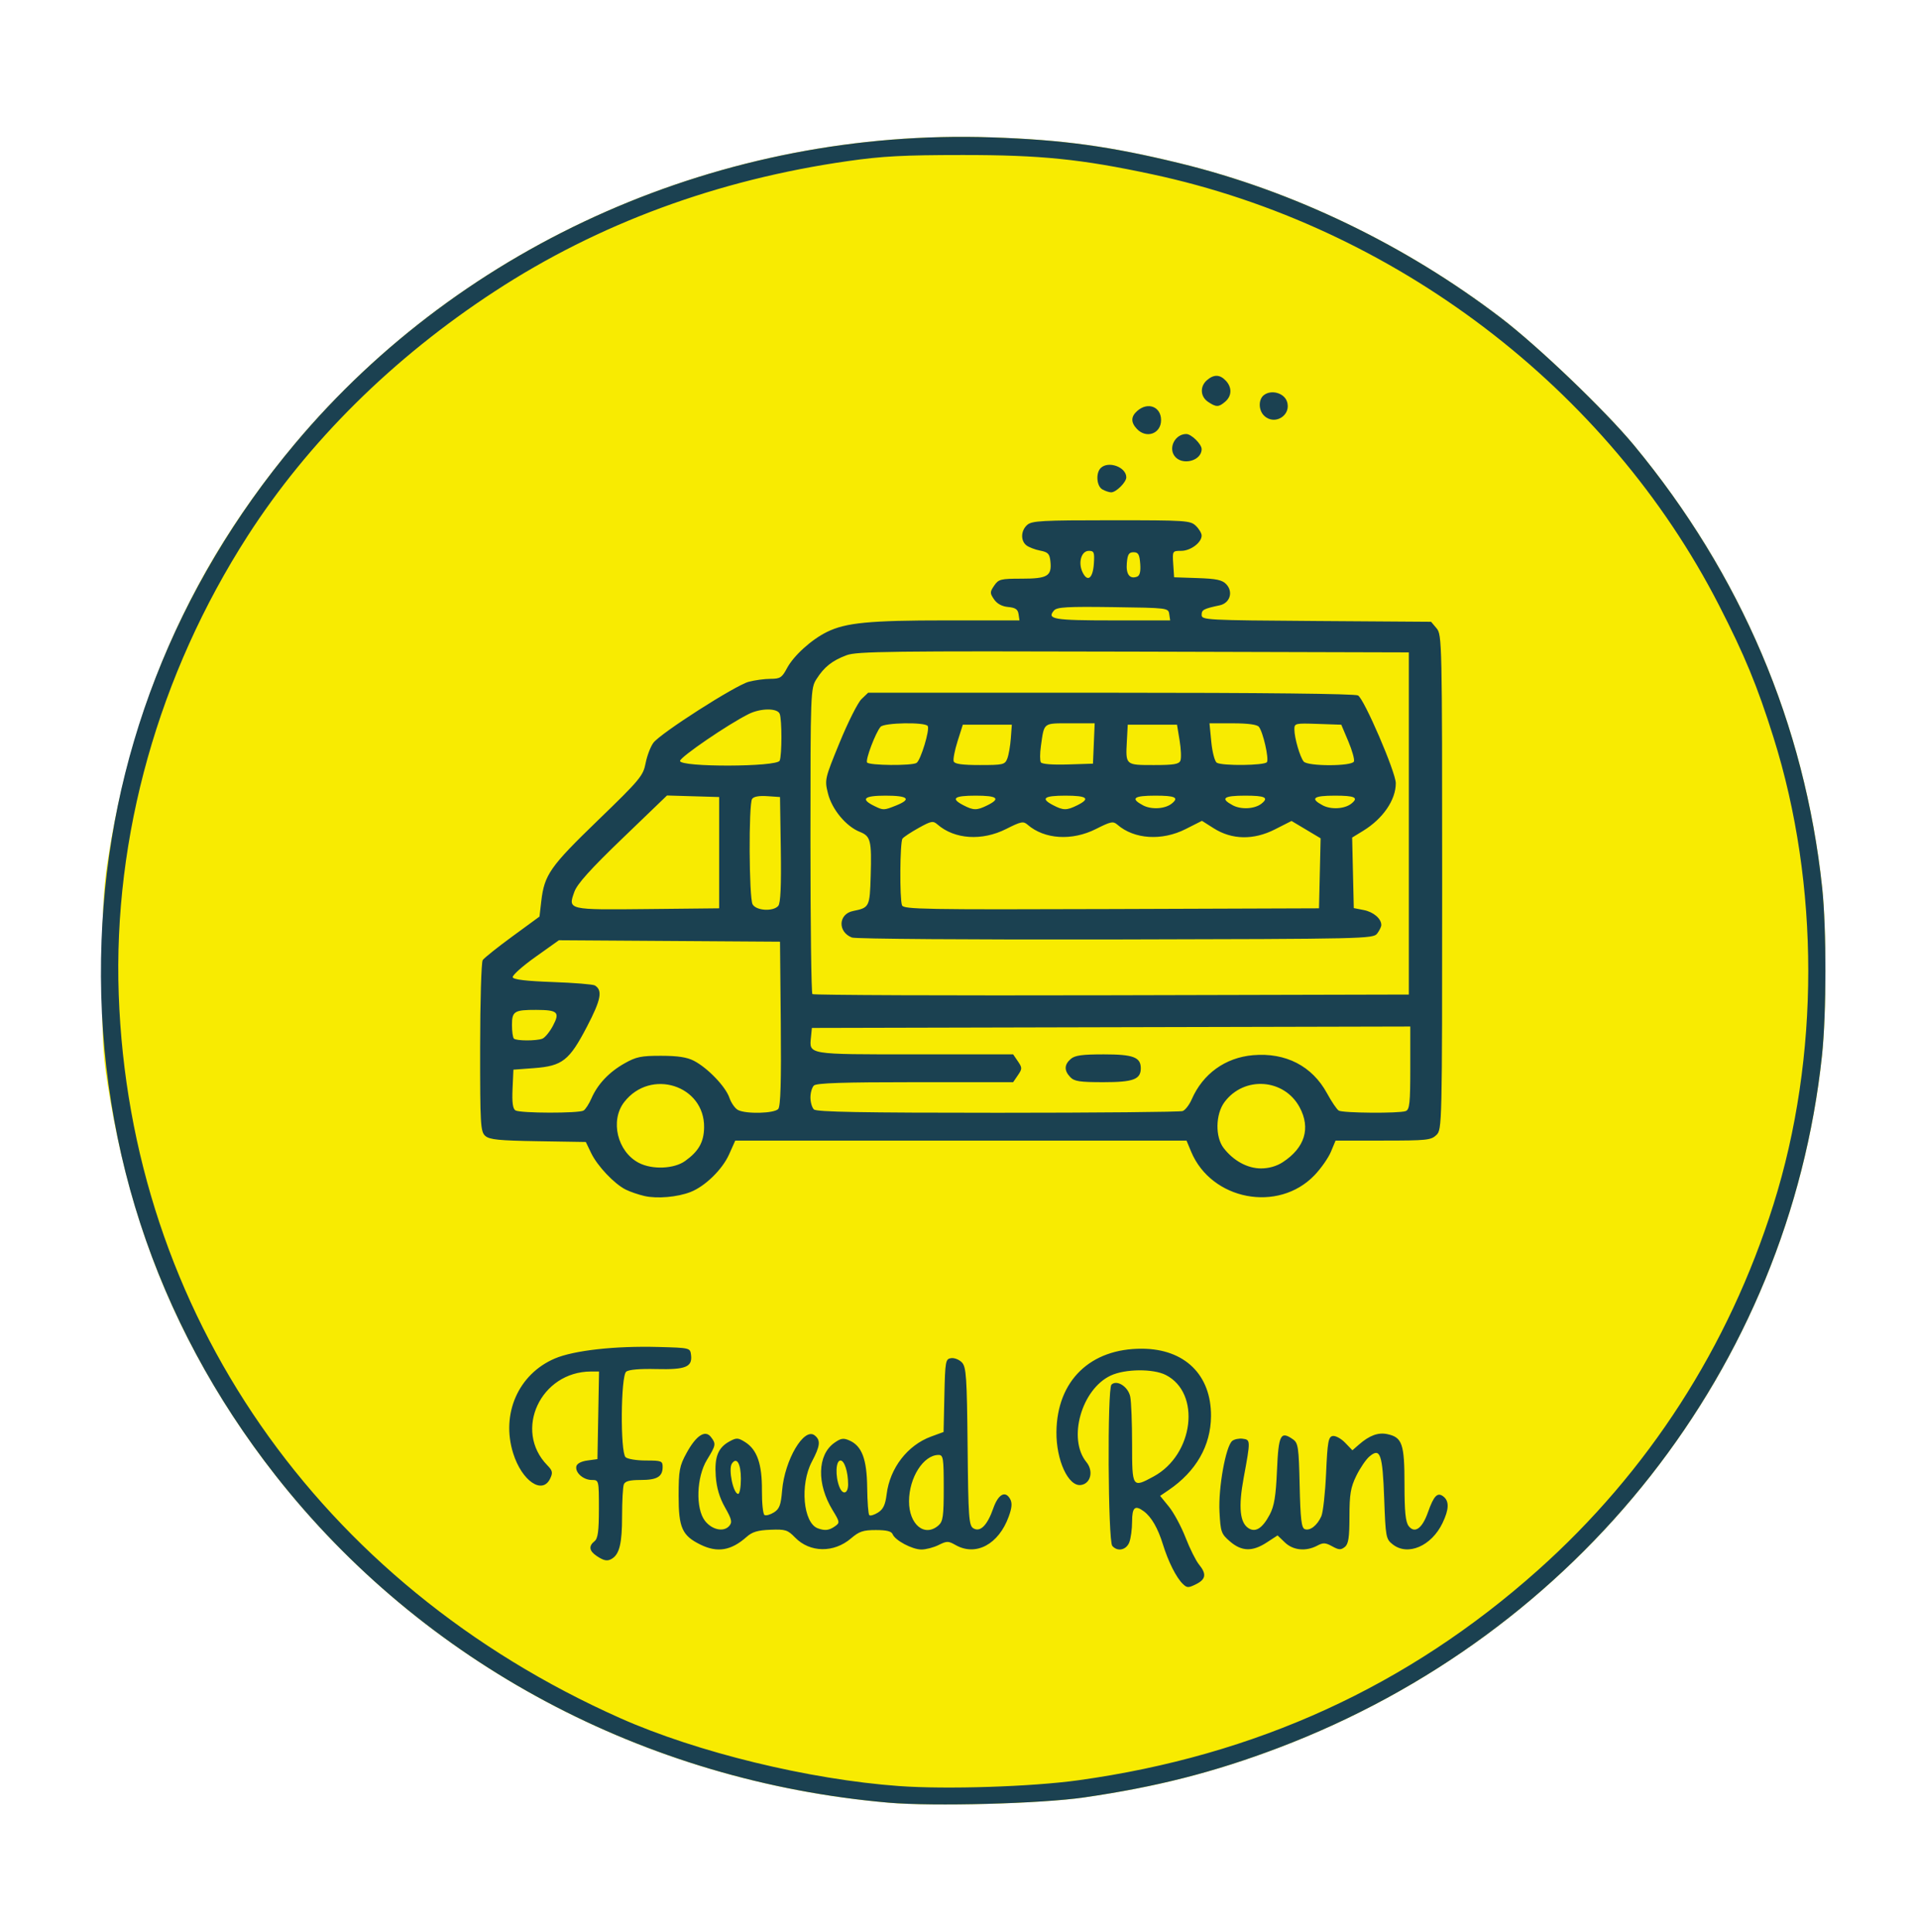 <?xml version="1.0" encoding="UTF-8" standalone="no"?>
<!-- Created with Inkscape (http://www.inkscape.org/) -->

<svg
   xmlns:dc="http://purl.org/dc/elements/1.1/"
   xmlns:cc="http://creativecommons.org/ns#"
   xmlns:rdf="http://www.w3.org/1999/02/22-rdf-syntax-ns#"
   xmlns:svg="http://www.w3.org/2000/svg"
   xmlns="http://www.w3.org/2000/svg"
   xmlns:sodipodi="http://sodipodi.sourceforge.net/DTD/sodipodi-0.dtd"
   xmlns:inkscape="http://www.inkscape.org/namespaces/inkscape"
   version="1.1"
   id="svg52"
   width="596"
   height="600"
   viewBox="0 0 596 600"
   sodipodi:docname="FoodRUN.svg"
   inkscape:version="0.92.4 (5da689c313, 2019-01-14)">
  <defs
     id="defs56" />
  <sodipodi:namedview
     pagecolor="#ffffff"
     bordercolor="#666666"
     borderopacity="1"
     objecttolerance="10"
     gridtolerance="10"
     guidetolerance="10"
     inkscape:pageopacity="0"
     inkscape:pageshadow="2"
     inkscape:window-width="1920"
     inkscape:window-height="1001"
     id="namedview54"
     showgrid="false"
     inkscape:zoom="0.95223713"
     inkscape:cx="285.67463"
     inkscape:cy="245.44402"
     inkscape:window-x="-9"
     inkscape:window-y="-9"
     inkscape:window-maximized="1"
     inkscape:current-layer="svg52" />
  <g
     id="g138"
     transform="matrix(0.9,0,0,0.864,31.204,42.351)">
    <path
       style="fill:#f8eb01"
       d="M 271.957,599.003 C 170.113,589.772 80.884,529.759 33.415,438.565 18.639,410.18 8.974,380.406 3.242,345.617 0.814,330.877 0.587,327.107 0.592,301.5 0.597,280.081 1.01,270.679 2.35,261.5 10.864,203.173 31.792,154.356 67.071,110.531 125.361,38.12 214.882,-2.901 307.5,0.359 c 24.599,0.866 40.906,3.204 65,9.32 39.076,9.92 77.708,29.292 110.716,55.519 12.868,10.225 35.987,33.274 45.966,45.826 36.909,46.429 58.931,100.336 64.944,158.975 1.533,14.95 1.503,45.292 -0.06,60.5 -11.513,112.025 -83.688,207.761 -187.566,248.792 -22.156,8.752 -42.026,14.036 -67,17.819 -14.921,2.26 -52.019,3.3 -67.543,1.893 z"
       id="path142"
       inkscape:connector-curvature="0" />
    <path
       style="fill:#1b4151"
       d="M 271.957,599.003 C 187.787,591.374 111.236,548.806 60.406,481.364 18.53,425.804 -2.164,359.499 0.367,289 2.723,223.394 25.697,161.928 67.071,110.531 125.361,38.12 214.882,-2.901 307.5,0.359 c 24.599,0.866 40.906,3.204 65,9.32 39.076,9.92 77.708,29.292 110.716,55.519 12.868,10.225 35.987,33.274 45.966,45.826 36.909,46.429 58.931,100.336 64.944,158.975 1.533,14.95 1.503,45.292 -0.06,60.5 -11.513,112.025 -83.688,207.761 -187.566,248.792 -22.156,8.752 -42.026,14.036 -67,17.819 -14.921,2.26 -52.019,3.3 -67.543,1.893 z M 337.5,590.94 c 61.308,-8.873 113.656,-33.806 158.535,-75.509 38.079,-35.383 65.807,-80.219 81.284,-131.431 16.028,-53.037 16.028,-114.963 0,-168 -5.59,-18.498 -9.911,-29.408 -18.812,-47.5 C 520.166,90.571 446.5,32.257 362.849,13.616 338.415,8.171 324.445,6.694 297.5,6.708 277.091,6.718 269.837,7.116 258,8.877 212.869,15.59 171.831,31.356 136,55.748 100.915,79.631 71.7,109.763 50.794,143.63 20.072,193.397 4.365,251.602 6.301,308.5 10.186,422.651 75.312,520.482 179.5,568.677 c 26.399,12.211 64.973,21.993 96,24.344 16.4,1.243 45.872,0.253 62,-2.081 z m 36.031,-70.551 c -2.277,-2.277 -5.052,-8.018 -6.918,-14.309 -1.703,-5.744 -3.947,-9.794 -6.538,-11.798 C 357,491.904 356,492.8 356,497.935 c 0,2.714 -0.439,6.089 -0.975,7.5 -1.056,2.777 -4.065,3.426 -5.859,1.265 -1.488,-1.793 -1.755,-56.511 -0.283,-57.982 1.866,-1.866 5.757,0.73 6.475,4.321 0.353,1.766 0.642,9.455 0.642,17.086 0,15.698 0.06,15.791 7.453,11.603 13.849,-7.844 16.395,-29.948 4.2,-36.46 -4.356,-2.326 -14.048,-2.23 -19.02,0.189 -10.111,4.92 -14.936,22.804 -8.395,31.119 2.532,3.218 1.487,7.741 -1.901,8.229 -4.335,0.624 -8.553,-8.907 -8.445,-19.083 0.194,-18.402 11.67,-30.013 29.562,-29.91 14.723,0.085 23.873,9.412 23.78,24.24 -0.067,10.631 -5.158,19.875 -14.647,26.596 l -2.913,2.063 3.041,3.894 c 1.673,2.142 4.252,7.136 5.732,11.098 1.48,3.962 3.56,8.308 4.622,9.658 2.686,3.415 2.414,5.337 -1.006,7.105 -2.646,1.368 -3.094,1.36 -4.533,-0.079 z M 171.25,510.326 C 168.634,508.501 168.388,506.753 170.5,505 171.657,504.04 172,501.382 172,493.378 172,483.056 171.987,483 169.571,483 c -2.916,0 -5.792,-2.614 -5.36,-4.871 0.192,-1.007 1.644,-1.82 3.8,-2.129 l 3.489,-0.5 0.275,-15.75 0.275,-15.75 -2.775,0.006 c -17.4,0.035 -26.845,21.179 -15.063,33.721 1.797,1.913 1.944,2.634 0.974,4.764 -2.696,5.918 -9.767,0.878 -12.771,-9.104 -4.255,-14.137 1.802,-28.476 14.385,-34.055 6.591,-2.923 20.77,-4.568 35.699,-4.144 10.993,0.313 11,0.314 11.301,2.899 0.5,4.298 -1.87,5.297 -11.95,5.039 -5.765,-0.148 -9.527,0.193 -10.433,0.945 -1.876,1.557 -2.069,28.879 -0.217,30.731 0.66,0.66 3.81,1.2 7,1.2 5.386,0 5.8,0.164 5.8,2.3 0,3.518 -1.91,4.7 -7.593,4.7 -3.813,0 -5.354,0.42 -5.8,1.582 -0.334,0.87 -0.607,6.075 -0.607,11.566 0,9.487 -0.883,13.407 -3.4,15.087 -1.597,1.066 -2.816,0.859 -5.35,-0.909 z m 35.821,-4.077 c -6.345,-3.235 -7.572,-6.089 -7.56,-17.575 0.01,-9.14 0.289,-10.703 2.749,-15.388 3.315,-6.312 6.43,-8.431 8.411,-5.721 1.802,2.465 1.729,2.896 -1.382,8.205 -3.623,6.181 -3.978,17.48 -0.69,21.905 2.416,3.251 6.475,4.146 8.381,1.849 1.102,-1.328 0.872,-2.38 -1.46,-6.664 -1.897,-3.485 -2.903,-7.02 -3.194,-11.223 -0.483,-6.96 0.796,-10.286 4.823,-12.547 2.353,-1.321 2.895,-1.29 5.319,0.298 4.128,2.705 5.857,7.888 5.793,17.367 -0.03,4.54 0.368,8.516 0.885,8.836 0.518,0.32 1.982,-0.101 3.254,-0.934 1.898,-1.244 2.405,-2.651 2.821,-7.837 0.888,-11.066 7.587,-22.883 11.248,-19.844 2.122,1.761 1.917,3.744 -0.975,9.444 -4.182,8.243 -3.003,22.021 2.049,23.959 2.437,0.935 3.884,0.76 5.902,-0.716 1.749,-1.279 1.714,-1.532 -0.802,-5.826 -5.519,-9.418 -5.271,-19.827 0.576,-24.165 2.262,-1.678 3.14,-1.828 5.202,-0.889 4.34,1.977 6.046,6.678 6.161,16.978 0.057,5.093 0.385,9.542 0.729,9.885 0.344,0.344 1.697,-0.078 3.008,-0.937 1.8,-1.179 2.528,-2.787 2.976,-6.567 1.115,-9.415 7.197,-17.638 15.348,-20.751 l 4.299,-1.642 0.278,-13.125 c 0.262,-12.375 0.396,-13.142 2.333,-13.419 1.13,-0.162 2.811,0.541 3.734,1.561 1.475,1.629 1.711,5.304 1.945,30.186 0.24,25.603 0.433,28.435 1.997,29.422 2.365,1.491 4.804,-1.055 6.854,-7.156 1.714,-5.102 4.149,-6.518 5.823,-3.389 0.764,1.427 0.636,3.122 -0.473,6.31 -3.485,10.011 -11.338,14.393 -18.36,10.245 -2.515,-1.486 -2.981,-1.486 -5.855,0 -1.717,0.888 -4.382,1.613 -5.921,1.611 -3.187,-0.004 -9.083,-3.268 -9.94,-5.502 C 272.952,501.433 271.275,501 267.573,501 c -4.373,0 -5.752,0.481 -8.557,2.985 -5.92,5.286 -14.205,5.165 -19.293,-0.281 -2.591,-2.774 -3.342,-3.022 -8.532,-2.814 -4.363,0.174 -6.275,0.768 -8.191,2.547 -5.347,4.961 -10.078,5.796 -15.929,2.812 z m 82.1,-6.903 C 290.747,497.919 291,496.05 291,485.845 291,475.161 290.826,474 289.223,474 c -5.194,0 -10.164,8.095 -10.201,16.615 -0.036,8.399 5.373,13.052 10.149,8.73 z M 221,482.559 c 0,-5.463 -1.456,-8.008 -3.11,-5.437 C 216.603,479.122 218.38,488 220.067,488 220.58,488 221,485.552 221,482.559 Z m 37,2.007 C 258,480.115 256.739,476 255.375,476 c -1.646,0 -1.867,5.576 -0.377,9.495 1.154,3.037 3.002,2.465 3.002,-0.929 z m 131.79,20.538 c -3.038,-2.714 -3.266,-3.385 -3.634,-10.68 -0.433,-8.576 2.172,-23.621 4.412,-25.48 0.727,-0.603 2.359,-0.95 3.627,-0.77 2.699,0.383 2.703,0.563 0.311,14.036 -1.876,10.562 -1.327,16.24 1.758,18.186 2.407,1.518 4.76,-0.096 7.236,-4.964 1.551,-3.048 2.112,-6.623 2.5,-15.921 0.535,-12.826 1.24,-14.247 5.519,-11.122 1.796,1.311 2.011,2.858 2.304,16.588 0.257,12.039 0.618,15.255 1.763,15.695 1.808,0.694 4.292,-1.319 5.714,-4.63 0.6,-1.398 1.341,-8.386 1.646,-15.53 0.481,-11.265 0.784,-13.033 2.287,-13.32 0.953,-0.182 2.872,0.898 4.264,2.4 l 2.531,2.731 2.236,-2.036 c 3.624,-3.3 6.646,-4.465 9.793,-3.773 5.165,1.134 5.943,3.492 5.943,18.019 0,9.832 0.359,13.569 1.441,15.027 2.086,2.809 4.684,0.881 6.648,-4.933 2.031,-6.013 3.314,-7.366 5.368,-5.661 2.026,1.681 1.918,4.626 -0.348,9.535 -3.808,8.251 -11.925,11.897 -17.125,7.691 -2.391,-1.933 -2.504,-2.558 -2.993,-16.558 -0.559,-16.015 -1.365,-18.391 -5.11,-15.059 -1.191,1.06 -3.222,4.176 -4.514,6.926 -1.953,4.157 -2.35,6.623 -2.358,14.628 -0.008,7.607 -0.346,9.907 -1.614,10.959 -1.344,1.115 -2.049,1.076 -4.348,-0.244 -2.333,-1.339 -3.105,-1.375 -5.146,-0.244 -3.896,2.159 -8.322,1.709 -11.166,-1.135 l -2.537,-2.537 -3.739,2.537 c -4.942,3.354 -8.631,3.249 -12.669,-0.359 z M 187.718,380.919 c -2.08,-0.496 -5.005,-1.543 -6.5,-2.328 -3.933,-2.065 -9.741,-8.465 -11.881,-13.091 l -1.85,-4 -16.443,-0.276 c -13.524,-0.227 -16.763,-0.565 -18.243,-1.905 -1.658,-1.501 -1.799,-4.001 -1.785,-31.724 0.008,-16.552 0.409,-30.717 0.89,-31.477 0.481,-0.76 5.087,-4.592 10.235,-8.516 l 9.36,-7.134 0.61,-5.484 c 1.063,-9.552 3.022,-12.47 19.541,-29.106 14.511,-14.613 15.63,-16.009 16.465,-20.529 0.493,-2.667 1.701,-5.974 2.685,-7.349 2.474,-3.457 28.257,-20.645 32.905,-21.935 2.086,-0.579 5.472,-1.056 7.523,-1.059 3.313,-0.005 3.947,-0.432 5.678,-3.824 2.294,-4.496 8.448,-10.302 13.829,-13.047 C 257.232,174.821 265.374,174 291.753,174 h 25.386 l -0.32,-2.25 c -0.245,-1.728 -1.078,-2.323 -3.589,-2.565 -2.134,-0.205 -3.823,-1.16 -4.865,-2.75 -1.464,-2.234 -1.46,-2.642 0.043,-4.935 1.517,-2.315 2.218,-2.5 9.493,-2.5 8.906,0 10.423,-0.941 9.918,-6.149 -0.272,-2.801 -0.792,-3.376 -3.562,-3.938 -1.784,-0.362 -3.922,-1.22 -4.75,-1.908 -2.054,-1.705 -1.895,-5.343 0.323,-7.35 1.607,-1.455 5.12,-1.655 29,-1.655 25.838,0 27.269,0.098 29.171,2 1.1,1.1 2,2.675 2,3.5 0,2.529 -3.811,5.5 -7.055,5.5 -3.02,0 -3.051,0.053 -2.75,4.75 l 0.305,4.75 8.13,0.288 c 6.51,0.231 8.476,0.671 9.869,2.21 2.486,2.747 1.278,6.792 -2.264,7.58 -5.593,1.244 -6.235,1.6 -6.235,3.456 0,1.829 1.465,1.91 39.589,2.183 l 39.589,0.283 1.911,2.361 c 1.849,2.284 1.911,5.233 1.911,91.25 0,87.556 -0.03,88.919 -2,90.889 -1.837,1.837 -3.333,2 -18.391,2 H 426.217 l -1.61,4.024 c -0.886,2.213 -3.445,6.015 -5.687,8.447 -12.5,13.561 -35.563,8.957 -42.545,-8.493 L 374.783,361 H 296.919 219.056 l -2.147,4.992 c -2.327,5.409 -8.265,11.443 -13.269,13.482 -4.534,1.848 -11.557,2.486 -15.922,1.445 z m 14.045,-12.591 c 4.669,-3.486 6.46,-6.785 6.54,-12.046 0.229,-15.163 -18.452,-21.363 -27.558,-9.146 -4.957,6.65 -2.39,17.836 5.016,21.859 4.628,2.514 12.162,2.2 16.002,-0.667 z M 408.01,368.75 c 7.612,-5.181 9.682,-12.216 5.802,-19.727 -5.344,-10.347 -19.182,-11.335 -25.934,-1.852 -3.099,4.353 -3.241,12.512 -0.286,16.503 C 390.989,368.262 395.812,371 400.5,371 c 2.714,0 5.376,-0.798 7.51,-2.25 z M 166.711,350.2 c 0.666,-0.423 1.887,-2.387 2.713,-4.364 2.14,-5.121 6.068,-9.452 11.431,-12.605 4.022,-2.364 5.717,-2.729 12.645,-2.716 5.767,0.01 8.922,0.513 11.302,1.803 4.746,2.571 10.897,9.241 12.221,13.253 0.626,1.895 1.972,3.893 2.991,4.438 2.806,1.502 12.539,1.236 13.879,-0.379 0.807,-0.973 1.061,-9.908 0.872,-30.75 L 234.5,289.5 l -38.148,-0.262 -38.148,-0.262 -8.17,6.058 c -4.494,3.332 -7.991,6.6 -7.772,7.262 0.273,0.824 4.629,1.361 13.818,1.704 7.381,0.275 13.928,0.83 14.549,1.234 2.719,1.768 2.097,5.132 -2.733,14.78 -6.127,12.239 -8.494,14.168 -18.33,14.935 L 142.5,335.5 l -0.299,6.91 c -0.21,4.852 0.088,7.156 1,7.735 1.642,1.042 21.883,1.089 23.511,0.054 z m 206.744,0.179 c 0.89,-0.342 2.291,-2.23 3.113,-4.196 3.847,-9.208 11.607,-15.029 21.181,-15.889 11.253,-1.011 20.396,3.899 25.517,13.702 1.569,3.003 3.388,5.8 4.043,6.216 1.417,0.901 20.836,1.053 23.109,0.181 C 451.763,349.877 452,347.551 452,334.888 V 319.991 L 348.75,320.245 245.5,320.5 l -0.318,3.315 C 244.575,330.135 243.793,330 281.099,330 h 33.855 l 1.638,2.5 c 1.517,2.316 1.517,2.684 0,5 l -1.638,2.5 h -33.777 c -24.938,0 -34.091,0.314 -34.977,1.2 -0.66,0.66 -1.2,2.595 -1.2,4.3 0,1.705 0.54,3.64 1.2,4.3 0.908,0.908 16.36,1.2 63.418,1.2 34.22,0 62.947,-0.28 63.837,-0.621 z m -38.8,-12.207 c -2.151,-2.377 -2.095,-4.463 0.174,-6.516 C 336.263,330.357 338.728,330 346.257,330 356.401,330 359,331.02 359,335 c 0,3.998 -2.589,5 -12.916,5 -8.198,0 -10.04,-0.295 -11.429,-1.829 z M 152.461,324.377 c 0.893,-0.343 2.546,-2.429 3.671,-4.636 2.499,-4.899 1.684,-5.704 -5.8,-5.726 -7.522,-0.022 -8.332,0.505 -8.332,5.425 0,2.324 0.3,4.526 0.667,4.893 0.842,0.842 7.636,0.872 9.794,0.043 z M 451.5,247 v -61.5 l -95,-0.272 c -83.856,-0.24 -95.469,-0.09 -99,1.279 -4.978,1.929 -7.751,4.216 -10.418,8.59 -2.033,3.334 -2.075,4.511 -2.079,57.987 -0.002,30.021 0.298,54.885 0.668,55.255 0.369,0.369 46.832,0.557 103.25,0.417 L 451.5,308.5 Z m -192.185,41.001 c -4.973,-2.023 -4.709,-8.455 0.391,-9.531 5.646,-1.192 5.773,-1.454 6.085,-12.577 0.359,-12.814 0.002,-14.323 -3.768,-15.884 -4.731,-1.959 -9.599,-8.074 -10.966,-13.771 -1.192,-4.968 -1.124,-5.279 4.025,-18.351 2.88,-7.314 6.27,-14.33 7.532,-15.593 L 264.909,200 h 83.611 c 52.361,0 84.292,0.364 85.432,0.974 2.085,1.116 13.048,27.635 13.048,31.562 0,6.02 -4.433,12.746 -11.28,17.115 l -3.78,2.412 0.28,12.679 0.28,12.679 3.451,0.704 C 439.296,278.808 442,281.211 442,283.5 c 0,0.615 -0.639,1.991 -1.419,3.059 -1.385,1.894 -3.589,1.946 -90.25,2.136 -50.004,0.11 -89.786,-0.193 -91.015,-0.694 z m 161.463,-23.084 0.279,-12.583 -5.018,-3.119 -5.018,-3.119 -5.761,3.044 c -7.365,3.892 -14.819,3.742 -21.113,-0.423 l -4.034,-2.669 -5.658,2.977 c -8.187,4.307 -17.723,3.664 -23.523,-1.585 -1.464,-1.325 -2.259,-1.16 -7.388,1.538 -8.279,4.355 -17.784,3.736 -23.612,-1.538 -1.464,-1.325 -2.259,-1.16 -7.388,1.538 -8.32,4.377 -17.783,3.737 -23.682,-1.601 -1.557,-1.409 -2.146,-1.297 -6.537,1.24 -2.654,1.534 -5.156,3.26 -5.56,3.837 -0.886,1.264 -1.019,21.724 -0.156,23.973 0.55,1.434 7.57,1.563 72.25,1.332 L 420.5,277.5 Z M 274.532,240.551 C 280.035,238.252 278.761,237 270.917,237 c -7.491,0 -8.752,1.228 -3.838,3.735 3.067,1.565 3.279,1.56 7.453,-0.184 z m 31.518,-0.077 C 310.75,238.044 309.534,237 302,237 c -7.453,0 -8.706,1.011 -4.25,3.428 3.516,1.907 4.688,1.914 8.3,0.046 z m 31,0 C 341.75,238.044 340.534,237 333,237 c -7.453,0 -8.706,1.011 -4.25,3.428 3.516,1.907 4.688,1.914 8.3,0.046 z m 32.605,-0.603 C 372.279,237.693 370.914,237 364,237 c -7.466,0 -8.687,0.996 -4.25,3.468 2.891,1.611 7.585,1.328 9.905,-0.597 z m 31,0 C 403.279,237.693 401.914,237 395,237 c -7.466,0 -8.687,0.996 -4.25,3.468 2.891,1.611 7.585,1.328 9.905,-0.597 z m 31,0 C 434.279,237.693 432.914,237 426,237 c -7.466,0 -8.687,0.996 -4.25,3.468 2.891,1.611 7.585,1.328 9.905,-0.597 z M 281.617,225.235 c 1.433,-0.942 4.649,-11.994 3.861,-13.269 -0.903,-1.461 -15.03,-1.212 -16.273,0.287 -1.732,2.087 -5.273,11.829 -4.66,12.82 0.675,1.093 15.444,1.233 17.073,0.162 z m 31.304,-1.529 c 0.48,-1.262 1.031,-4.524 1.225,-7.25 L 314.5,211.5 h -8.459 -8.459 l -1.816,5.964 c -0.999,3.28 -1.594,6.543 -1.322,7.25 0.349,0.909 3,1.286 9.05,1.286 8.002,0 8.613,-0.149 9.428,-2.294 z m 29.872,-5.456 0.294,-7.25 h -8.476 c -9.44,0 -8.909,-0.435 -10.088,8.247 -0.355,2.611 -0.355,5.215 -0.002,5.788 0.389,0.629 4.071,0.927 9.311,0.753 L 342.5,225.5 Z m 29.884,6.147 c 0.338,-0.881 0.212,-4.144 -0.281,-7.25 L 371.5,211.5 h -8.5 -8.5 l -0.304,5.888 C 353.748,226.07 353.673,226 363.5,226 c 6.933,0 8.68,-0.305 9.178,-1.603 z m 29.852,0.555 c 0.765,-1.237 -1.352,-10.899 -2.783,-12.703 -0.645,-0.814 -3.791,-1.25 -9.014,-1.25 h -8.022 l 0.624,6.678 c 0.343,3.674 1.195,7.041 1.895,7.485 1.88,1.193 16.543,1.015 17.3,-0.21 z m 30.024,-0.23 c 0.27,-0.702 -0.602,-3.965 -1.937,-7.25 l -2.427,-5.973 -8.095,-0.29 c -7.856,-0.282 -8.094,-0.223 -8.089,2 0.007,3.038 1.943,9.972 3.221,11.54 1.424,1.748 16.654,1.724 17.326,-0.027 z M 213.5,257.5 v -20 l -9,-0.277 -9,-0.277 -15.305,15.343 c -11.101,11.129 -15.677,16.424 -16.66,19.277 -2.249,6.528 -2.357,6.501 25.352,6.201 L 213.5,277.5 Z m 20.4,19.12 c 0.793,-0.956 1.061,-7.178 0.872,-20.25 L 234.5,237.5 l -4.401,-0.315 c -2.844,-0.203 -4.696,0.15 -5.235,1 -1.219,1.922 -1.067,35.567 0.171,37.881 1.236,2.309 7.104,2.676 8.865,0.555 z m 0.493,-52.202 c 0.788,-2.053 0.788,-14.784 0,-16.836 -0.808,-2.106 -6.546,-2.07 -10.693,0.069 C 216.639,211.292 200,223.137 200,224.522 c 0,2.295 33.511,2.193 34.393,-0.104 z M 368.82,171.75 c -0.317,-2.233 -0.467,-2.252 -19.43,-2.521 -15.872,-0.225 -19.318,-0.021 -20.336,1.206 -2.593,3.125 -0.114,3.565 20.075,3.565 H 369.139 Z M 342.805,153.672 C 343.074,149.54 342.874,149 341.074,149 c -2.576,0 -3.77,4.177 -2.186,7.652 1.702,3.735 3.572,2.312 3.917,-2.98 z m 15.997,-0.049 C 358.556,150.267 358.128,149.5 356.5,149.5 c -1.603,0 -2.063,0.773 -2.319,3.898 -0.33,4.032 0.99,5.857 3.53,4.883 0.952,-0.365 1.297,-1.838 1.091,-4.657 z M 345.75,126.92 c -2.01,-1.171 -2.349,-5.921 -0.55,-7.72 2.654,-2.654 8.8,-0.3 8.8,3.371 0,1.776 -3.563,5.439 -5.25,5.398 -0.688,-0.017 -2.038,-0.489 -3,-1.05 z m 24.882,-12.035 c -2.168,-3.095 0.298,-7.885 4.059,-7.885 1.75,0 5.309,3.639 5.309,5.429 0,4.283 -6.833,6.075 -9.368,2.457 z m -12.977,-9.714 c -2.151,-2.377 -2.095,-4.463 0.174,-6.516 C 361.482,95.348 366,97.198 366,102 c 0,4.88 -5.059,6.802 -8.345,3.171 z m 43.916,-4.743 c -1.965,-1.965 -2.034,-5.8 -0.132,-7.378 2.501,-2.075 6.91,-0.876 7.974,2.17 1.736,4.965 -4.167,8.885 -7.843,5.209 z m -19.349,-4.985 c -2.696,-1.888 -2.88,-5.538 -0.394,-7.788 2.377,-2.151 4.463,-2.095 6.516,0.174 2.171,2.399 2.1,5.458 -0.174,7.516 -2.266,2.051 -3.141,2.065 -5.949,0.098 z"
       id="path140"
       inkscape:connector-curvature="0" />
  </g>
</svg>
